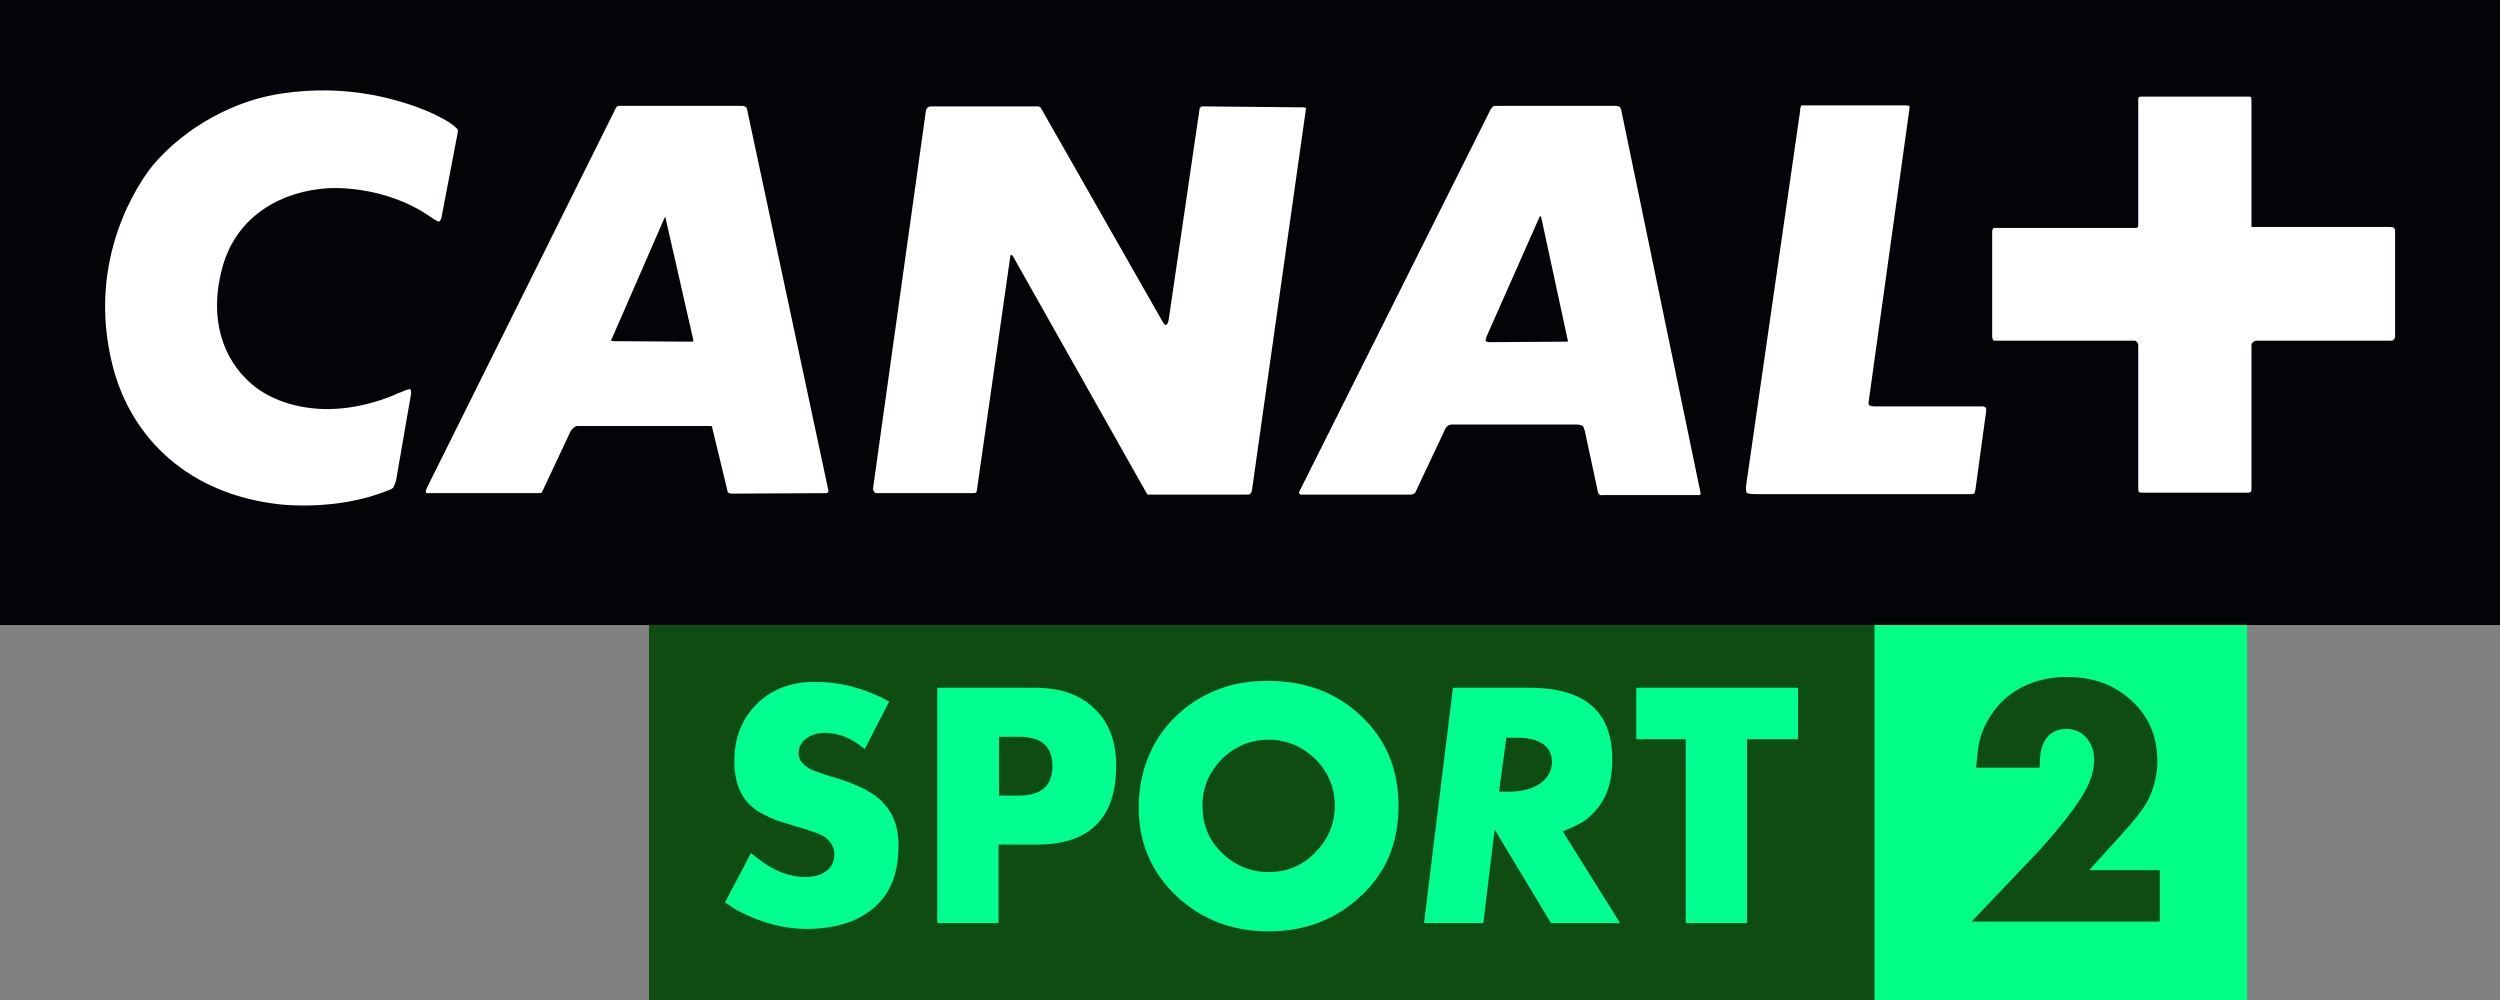 <svg version="1.2" xmlns="http://www.w3.org/2000/svg" viewBox="0 0 510 204" width="510" height="204">
	<rect x="0" y="0" width="510" height="204" fill="#808080" stroke="none"/>
	<title>CANAL+ SPORT 1 - 2024</title>
	<style>
		.s0 { fill: #020407 } 
		.s1 { fill: #ffffff } 
		.s2 { fill: #00ff83 } 
		.s3 { fill: #0f4c11 } 
		.s4 { fill: #00ff91 } 
	</style>
	<path id="Path 1169" class="s0" d="m0 0h510v127.5h-510z"/>
	<path id="Path 1171" fill-rule="evenodd" class="s1" d="m488.2 69.4c0 0-0.1 0.1-0.4 0.1h-27.5c-0.5 0-0.6 0.3-0.6 0.3 0 0-0.4 0.1-0.4 0.6v29.4c0 0.4-0.1 0.5-0.1 0.5 0 0-0.2 0.2-0.5 0.2h-21.9c-0.3 0-0.5-0.2-0.5-0.2 0 0-0.1-0.1-0.1-0.6v-29.4c0-0.3-0.3-0.5-0.3-0.5 0 0-0.1-0.3-0.4-0.3h-28.2c-0.5 0-0.6 0-0.6 0 0 0-0.3-0.3-0.3-0.9v-21.5c0-0.2 0.3-0.6 0.3-0.6 0 0 0.1 0 0.3 0h28.8c0.2 0 0.2-0.1 0.2-0.1 0 0 0.2-0.1 0.2-0.4v-25.7c0-0.2 0.1-0.5 0.1-0.5 0 0 0.2-0.1 0.9-0.1h21.4c0.4 0 0.6 0.1 0.6 0.1 0 0 0.1 0.3 0.1 0.7v25.8h28c0.7 0 0.9 0.1 0.9 0.1 0 0 0.4 0.1 0.4 0.7v21.7c0 0.2-0.4 0.6-0.4 0.6zm-85.2 30.4c-0.1 0.6-0.2 0.8-0.2 0.8 0 0-0.1 0.2-0.7 0.2h-44.2c-1.3 0-1.6-0.3-1.6-0.3 0 0-0.2-0.5-0.1-1.4l11-76.3c0-1 0.3-1.3 0.3-1.3h21.2c0.6 0 0.8 0.1 0.8 0.1 0 0 0.1 0.3 0 0.8l-8.3 59.6c-0.1 0.7 0.2 0.7 0.2 0.7 0 0 0.2 0.2 1 0.2h22c0.4 0 0.6 0.2 0.6 0.2 0 0 0.2 0.1 0.2 0.6zm-56.5 1.2h-19.7c-0.3 0.2-0.7-0.3-0.7-0.3 0 0-0.1-0.1-0.2-0.7l-2.6-12.1c-0.2-0.7-0.4-1-0.4-1 0 0-0.6-0.3-1.2-0.3h-25.5c-0.6 0-0.9 0.3-0.9 0.3 0 0-0.5 0.4-0.7 1.1l-5.8 12.3c-0.1 0.3-0.3 0.4-0.3 0.4 0 0-0.4 0.2-0.7 0.2h-22.1c-0.5 0.1-0.7-0.3-0.7-0.3 0 0-0.1-0.1 0.2-0.6l39-77.9c0.2-0.1 0.4-0.4 0.4-0.4 0 0 0.3-0.1 0.9-0.1h24.1c0.6 0 0.9 0.3 0.9 0.3 0 0 0.1 0.1 0.2 0.4l16.2 78.2c0 0.2 0 0.4 0 0.4 0 0 0 0.1-0.4 0.1zm-92.1-0.1h-20.3c0 0-0.1-0.2-0.2-0.3l-27.3-48.4c-0.2-0.2-0.3-0.2-0.3-0.2 0 0-0.2 0-0.2 0.3l-6.8 47.6c-0.1 0.6-0.2 0.6-0.2 0.6 0 0-0.3 0.1-0.5 0.1h-19.6c-0.4 0-0.5-0.1-0.5-0.1 0 0-0.5-0.5-0.4-0.9l10.8-77.1c0.1-0.4 0.3-0.5 0.3-0.5 0 0 0.3-0.3 0.7-0.3h21.8c0.3 0 0.5 0.2 0.5 0.2 0 0 0.2 0.1 0.3 0.4l24.6 43.2c0.5 0.9 0.7 0.8 0.7 0.8 0 0 0.4 0 0.6-1l6.3-43c0-0.3 0.2-0.4 0.2-0.4 0 0 0.1-0.2 0.4-0.2l20.6 0.2c0.3 0 0.5 0.1 0.5 0.1 0 0 0 0.1 0 0.3l-11 77.7c-0.1 0.5-0.3 0.7-0.3 0.7 0 0-0.1 0.2-0.7 0.2zm-86-0.3l-19.1 0.1c-0.5 0-0.7-0.2-0.7-0.2 0 0-0.2 0-0.3-0.8l-3-12.4c0-0.3-0.2-0.4-0.2-0.4h-27.2c-0.6 0-0.9 0.4-0.9 0.4 0 0-0.5 0.3-0.8 1.1l-5.4 11.5q-0.3 0.6-0.3 0.6c0 0-0.3 0.1-0.6 0.1h-22.3c-0.6 0.1-0.7-0.1-0.7-0.1 0 0-0.1-0.4 0.1-0.8l38.6-77.6c0.2-0.4 0.5-0.5 0.5-0.5h25.4c0.4 0 0.7 0.3 0.7 0.3 0 0 0.2 0.1 0.2 0.4l16.6 77.8c0 0.4-0.2 0.4-0.2 0.4 0 0-0.1 0.1-0.4 0.1zm145.8-56.5c0 0-0.1 0-0.2 0.3l-10.8 24.4c-0.2 0.7-0.1 0.8-0.1 0.8 0 0 0.3 0.2 0.6 0.2l15.9-0.1h0.2c0 0 0.1-0.1 0-0.4l-5.4-25c-0.1-0.2-0.2-0.2-0.2-0.2zm-178.4 0.2c0 0-0.2 0-0.3 0.3l-10.6 24.3c-0.3 0.4-0.2 0.6-0.2 0.6 0 0 0.2 0.1 0.7 0.1l15.7 0.1c0.2 0 0.3-0.1 0.3-0.1 0 0 0.1-0.1 0-0.4l-5.6-24.6c0-0.3 0-0.3 0-0.3zm-55 53.7c-0.2 0.8-0.6 1.5-0.6 1.5 0 0-0.4 0.4-1.2 0.6-10.3 4.2-21.8 2.8-21.8 2.8-18.6-2-30.4-13.4-34.2-28.2-5.6-21.9 5.5-37.7 8.2-41 6.6-7.8 16.8-13.4 26.8-14.7 12.7-1.8 22.2 1.2 26.1 2.5 0 0 4.3 1.4 7.6 3.5 1.6 1.1 1.7 1.5 1.7 1.5 0 0 0.1 0.2-0.3 2l-3 15.7c-0.1 0.7-0.5 1-0.5 1 0 0-0.3 0.1-1.7-0.9-9.7-6.8-21-5.9-21-5.9-8.6 0.5-18.6 5-21.6 16.4-2.7 10.1 0.1 18.5 6.1 23.6 4.1 3.5 10.5 5.4 17.1 5 7.1-0.4 12.8-3.2 12.7-3.2 0.1 0 0.3-0.1 0.6-0.2 1.5-0.7 1.9-0.6 1.9-0.6 0 0 0.3 0.3 0.1 1.3zm0.5-17.7q-0.1 0-0.1 0 0 0 0.1 0z"/>
	<path id="Path 1172 copy" class="s2" d="m458.4 127.5v76.8h-77.4v-76.8z"/>
	<path id="Path 1172" class="s3" d="m382.4 127.5v76.8h-250v-76.8z"/>
	<path id="Path 1173" fill-rule="evenodd" class="s4" d="m176.4 152.8q-3.9-3.3-8.2-3.3-2 0-3.5 1-1.8 1.2-1.8 3.2c0 1.3 0.9 2.4 2.6 3.3 0.5 0.2 2.5 1 6 2 3.9 1.3 6.9 2.8 8.7 4.8 2.1 2.2 3.1 5.1 3.1 8.6 0 3.5-0.6 6.4-1.8 8.7q-2.1 4.2-7.2 6.6c-2.9 1.2-6.1 1.8-9.7 1.8-3.5 0-7.1-0.7-10.8-2.2q-2.9-1.2-4.4-2.2-0.6-0.5-1.5-1l5.3-10.1c3.8 3.3 7.4 4.9 11 4.9 1.8 0 3.1-0.3 4.2-1.1 1.2-0.8 1.8-2 1.8-3.6q0-2-2-3.5c-0.6-0.4-1.5-0.8-2.9-1.2-0.4-0.2-1.2-0.4-2.5-0.8l-2.6-0.8c-1.6-0.4-3.1-1.1-4.7-1.9-3.8-2-5.7-5.5-5.7-10.7 0-4.9 1.6-8.7 4.6-11.7 3-3 7-4.5 11.8-4.5 5.2 0 10.2 1.3 15.2 4zm34.7-12.5q7.6 0 11.9 4c3.2 2.9 4.7 6.9 4.7 11.9 0 10.7-5.4 16.1-16.2 16.1h-7.8v16h-12.5v-48zm-3.2 22c4.5 0 6.8-2 6.8-6 0-4-2.2-6-6.8-6h-4.1v12zm69.7 20.5c-5.1 4.8-11.4 7.2-18.8 7.2-7.5 0-13.8-2.5-18.9-7.3q-7.6-7.3-7.6-17.9c0-5.4 1.4-10.3 4.1-14.5 2.9-4.3 6.8-7.5 11.7-9.5 3.2-1.3 6.7-1.9 10.4-1.9 7.8 0 14.2 2.4 19.2 7.2 5.1 4.8 7.6 10.9 7.6 18.3 0 7.5-2.5 13.6-7.7 18.4zm-9.3-28c-2.6-2.5-5.8-3.9-9.5-3.9q-5.5 0-9.6 4c-2.5 2.6-3.9 5.7-3.9 9.4 0 3.8 1.2 7 3.9 9.6q4 4 9.6 4 5.7 0 9.5-4c2.6-2.6 4-5.8 4-9.5q0-5.6-4-9.6zm48.1 33.5l-11.5-19.1-2.3 19.1h-12.1l5.9-48h15.5c11.4 0 17 4.8 17 14.6 0 5-1.3 8.5-4.2 11.3-1.5 1.5-2.8 2.1-5.9 3.4l11.7 18.7zm-8.5-26.8c5.2 0 8.7-2.4 8.7-6.1 0-3.1-2.5-4.9-7-4.9h-2.3l-1.5 11zm48.5-10.7v37.5h-12.5v-37.5h-10.1v-10.5h33v10.5z"/>
	<path id="2" class="s3" d="m402.2 188l12.1-12.7c3.3-3.4 6.2-6.9 8.8-10.4 0.4-0.6 0.8-1.2 1.2-1.8 2-2.9 2.9-5.6 2.9-8.2 0-3.4-2.3-6.2-5.6-6.2-2.6 0-4.3 1.3-5.1 3.9-0.3 1-0.4 2.3-0.4 4h-13l0.3-2.6c0.1-1.8 0.5-3.5 1.2-5.2 3-7 9.3-10.7 17-10.7 5.4 0 9.8 1.6 13.3 4.9 3.5 3.2 5.2 7.3 5.2 12.3 0 2.8-0.7 5.6-2 8.1-1 1.8-2.7 4-5.1 6.6l-6.8 7.5h14.4v10.5z"/>
</svg>